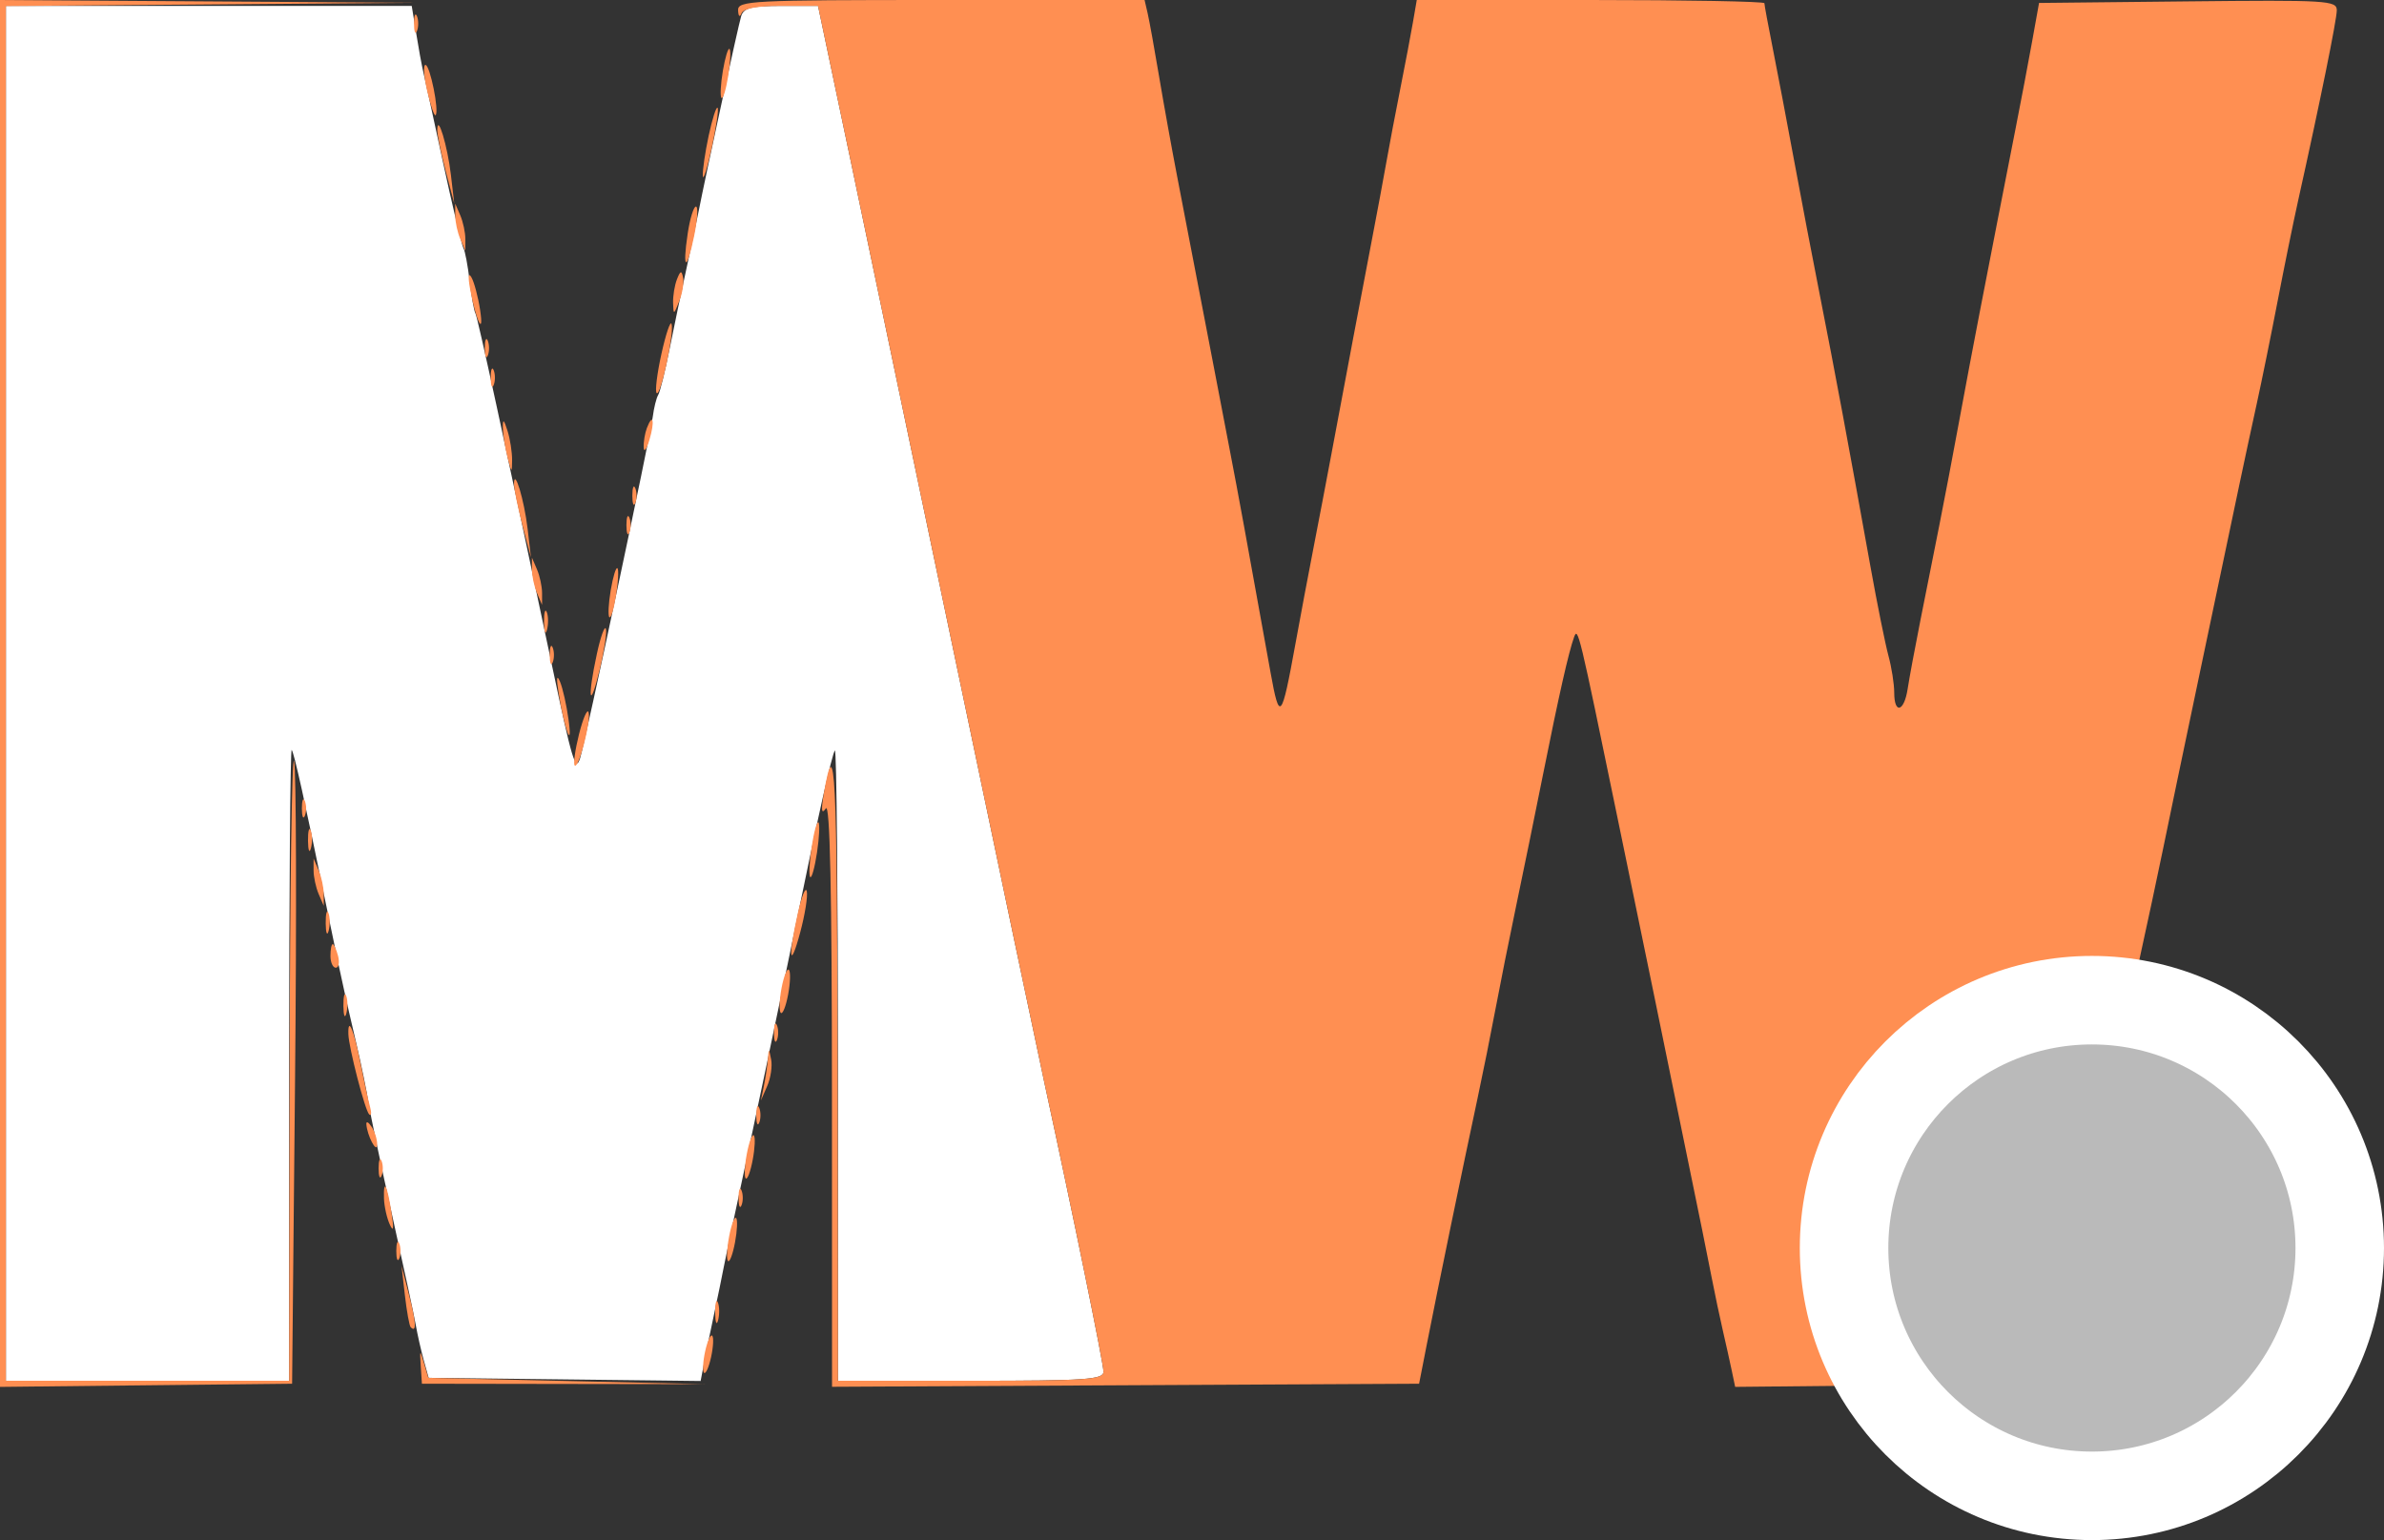<svg width="404" height="261" viewBox="0 0 404 261" fill="none" xmlns="http://www.w3.org/2000/svg">
<rect x="0" y="0" width="404" height="261" fill="#333333" stroke="none"/>
<path fill-rule="evenodd" clip-rule="evenodd" d="M1 117.5V234H25H49V180.333C49 150.817 49.194 126.861 49.431 127.098C49.824 127.491 51.622 135.599 55.506 154.5C56.297 158.35 57.14 162.4 57.378 163.5C57.617 164.6 58.057 166.625 58.356 168C58.655 169.375 59.584 173.425 60.421 177C61.258 180.575 62.182 185.075 62.475 187C62.767 188.925 64.563 197.475 66.466 206C68.369 214.525 70.162 222.85 70.45 224.5C70.738 226.15 71.349 228.85 71.808 230.5L72.643 233.5L95.688 233.768L118.732 234.036L119.355 230.768C119.698 228.971 120.462 225.25 121.053 222.5C121.644 219.75 122.339 216.375 122.597 215C122.854 213.625 123.988 208.225 125.117 203C127.523 191.861 132.446 168.487 134.488 158.5C138.408 139.335 141.019 127.648 141.484 127.183C141.768 126.899 142 150.817 142 180.333V234H164.5C184.056 234 187 233.799 187 232.466C187 231.072 181.914 206.207 176.985 183.5C175.91 178.55 169.375 147.5 162.462 114.5C155.549 81.5 147.358 42.463 144.259 27.75L138.623 1H132.379C127.304 1 126.034 1.328 125.597 2.75C125.114 4.322 119.55 29.866 118.365 35.95C118.103 37.298 117.193 41.573 116.343 45.45C115.492 49.328 114.188 55.547 113.444 59.271C112.701 62.995 111.842 66.447 111.536 66.942C111.23 67.437 110.814 69.115 110.613 70.671C110.16 74.166 99.182 125.74 98.303 128.5C97.539 130.901 96.978 129.041 93.483 112.5C85.496 74.699 80.927 53.691 80.566 53.106C80.337 52.737 79.897 50.277 79.587 47.64C79.276 45.003 78.802 42.488 78.531 42.05C78.261 41.613 76.642 34.785 74.934 26.877C73.226 18.97 71.715 12.05 71.577 11.5C71.44 10.95 70.977 8.362 70.55 5.75L69.773 1H35.386H1V117.5Z" fill="white"/>
<path fill-rule="evenodd" clip-rule="evenodd" d="M0 117.517V235.035L24.75 234.767L49.5 234.5L50 183C50.275 154.675 50.201 130.375 49.836 129C49.471 127.625 49.133 150.688 49.086 180.25L49 234H25H1V117.513V1.026L35.75 0.75L70.5 0.473L35.25 0.237L0 0V117.517ZM125.079 1.75C125.126 2.795 125.361 2.997 125.662 2.25C125.99 1.438 128.348 1 132.395 1H138.623L144.259 27.75C147.358 42.463 155.549 81.5 162.462 114.5C169.375 147.5 175.91 178.55 176.985 183.5C181.914 206.207 187 231.072 187 232.466C187 233.799 184.056 234 164.5 234H142L141.937 180.25C141.878 130.824 141.498 123.356 139.605 134.5C139.119 137.363 139.216 138.074 139.948 137C140.65 135.969 140.974 151.063 140.985 185.259L141 235.019L190.742 234.759L240.485 234.5L241.758 228C243.594 218.635 247.893 197.777 250.416 186C251.3 181.875 252.656 175.125 253.43 171C254.204 166.875 255.782 159 256.936 153.5C258.091 148 260.161 137.875 261.537 131C264.16 117.894 265.828 110.516 266.738 108C267.401 106.166 267.551 106.787 274.088 138.5C276.922 152.25 279.798 166.2 280.479 169.5C281.159 172.8 283.095 182.25 284.78 190.5C286.465 198.75 288.125 206.85 288.468 208.5C288.811 210.15 289.529 213.75 290.063 216.5C290.597 219.25 291.451 223.3 291.961 225.5C292.47 227.7 293.148 230.745 293.467 232.266L294.046 235.033L320.733 234.766L347.419 234.5L348.204 231C349.933 223.299 352.258 212.131 353.513 205.5C354.242 201.65 355.091 197.825 355.4 197C355.709 196.175 356.613 191.9 357.41 187.5C358.206 183.1 360.287 172.975 362.035 165C363.782 157.025 365.805 147.575 366.531 144C367.257 140.425 370.168 126.475 373 113C375.832 99.525 378.764 85.575 379.515 82C380.267 78.425 381.573 72.35 382.418 68.5C383.264 64.65 384.866 56.775 385.978 51C387.091 45.225 388.652 37.575 389.447 34C393.185 17.197 396 3.338 396 1.733C396 0.083 394.326 -0.017 370.772 0.233L345.545 0.5L344.374 7C343.731 10.575 342.448 17.325 341.525 22C340.601 26.675 339.233 33.65 338.485 37.5C337.736 41.35 336.381 48.325 335.472 53C334.564 57.675 332.993 66 331.981 71.5C330.97 77 329.47 84.875 328.648 89C327.827 93.125 326.394 100.325 325.463 105C324.532 109.675 323.548 114.963 323.276 116.75C322.684 120.641 321 121.097 321 117.366C321 115.917 320.558 113.105 320.018 111.116C319.478 109.127 318.106 102.325 316.97 96C313.266 75.393 310.904 62.714 308.49 50.5C307.186 43.9 305.164 33.325 303.997 27C302.829 20.675 301.227 12.256 300.437 8.292C299.647 4.328 299 0.84 299 0.542C299 0.244 285.745 0 269.545 0H240.091L239.445 3.75C239.089 5.813 238.127 10.875 237.307 15C236.486 19.125 235.418 24.75 234.934 27.5C234.45 30.25 233.36 36.1 232.512 40.5C230.953 48.598 227.91 64.7 225.521 77.5C224.802 81.35 223.491 88.213 222.607 92.75C221.723 97.287 220.334 104.666 219.521 109.146C217.179 122.044 216.838 122.438 215.317 114C211.073 90.46 209.848 83.774 208.54 77C207.744 72.875 206.362 65.675 205.469 61C203.647 51.466 201.93 42.541 199.503 30C198.599 25.325 197.216 17.675 196.431 13C195.647 8.325 194.77 3.487 194.483 2.25L193.962 0H159.481C127.279 0 125.005 0.116 125.079 1.75ZM70.158 4C70.158 5.375 70.385 5.938 70.662 5.25C70.94 4.563 70.94 3.438 70.662 2.75C70.385 2.063 70.158 2.625 70.158 4ZM122.5 12C122.116 14.274 122.011 16.345 122.268 16.601C122.524 16.857 123.034 15.192 123.4 12.9C123.766 10.608 123.871 8.538 123.632 8.299C123.394 8.06 122.884 9.726 122.5 12ZM72.399 15.451C72.967 17.899 73.604 19.729 73.815 19.518C74.462 18.872 72.872 11 72.095 11C71.695 11 71.831 13.003 72.399 15.451ZM120.098 22.98C119.494 25.795 119.045 28.864 119.1 29.799C119.156 30.735 119.832 28.614 120.603 25.086C121.375 21.559 121.824 18.49 121.601 18.267C121.378 18.044 120.701 20.165 120.098 22.98ZM74.106 22C74.094 22.825 74.736 25.975 75.533 29L76.981 34.5L76.409 29.618C75.837 24.726 74.146 19.135 74.106 22ZM77.141 36.5C77.141 37.6 77.527 39.4 78 40.5L78.859 42.5V40.5C78.859 39.4 78.473 37.6 78 36.5L77.141 34.5V36.5ZM116.539 39.592C115.6 45.847 116.376 46.118 117.635 39.974C118.195 37.238 118.333 35 117.94 35C117.548 35 116.917 37.066 116.539 39.592ZM79.668 49C80.619 54.253 82.09 57.304 81.355 52.5C81.019 50.3 80.359 47.825 79.889 47C79.37 46.088 79.283 46.873 79.668 49ZM114.72 47.332C114.324 48.339 114.029 50.139 114.063 51.332C114.124 53.389 114.177 53.375 115.101 51.062C115.636 49.722 115.932 47.922 115.758 47.062C115.497 45.777 115.313 45.825 114.72 47.332ZM112.091 59.955C111.345 63.318 110.98 66.314 111.28 66.614C111.947 67.28 114.292 56.375 113.799 54.898C113.606 54.318 112.837 56.593 112.091 59.955ZM82.158 59C82.158 60.375 82.385 60.938 82.662 60.25C82.94 59.563 82.94 58.438 82.662 57.75C82.385 57.063 82.158 57.625 82.158 59ZM83.158 64C83.158 65.375 83.385 65.938 83.662 65.25C83.94 64.563 83.94 63.438 83.662 62.75C83.385 62.063 83.158 62.625 83.158 64ZM85.218 72.5C85.228 73.6 85.58 75.85 86 77.5C86.686 80.195 86.765 80.246 86.782 78C86.792 76.625 86.44 74.375 86 73C85.373 71.041 85.203 70.933 85.218 72.5ZM109.624 72.539C109.281 73.432 109.039 74.914 109.086 75.832C109.133 76.749 109.568 76.173 110.053 74.55C110.996 71.394 110.662 69.832 109.624 72.539ZM87.106 82C87.094 82.825 87.736 85.975 88.533 89L89.981 94.5L89.409 89.618C88.837 84.726 87.146 79.135 87.106 82ZM107.158 84C107.158 85.375 107.385 85.938 107.662 85.25C107.94 84.563 107.94 83.438 107.662 82.75C107.385 82.063 107.158 82.625 107.158 84ZM106.158 89C106.158 90.375 106.385 90.938 106.662 90.25C106.94 89.563 106.94 88.438 106.662 87.75C106.385 87.063 106.158 87.625 106.158 89ZM90.141 96.5C90.141 97.6 90.527 99.4 91 100.5L91.859 102.5V100.5C91.859 99.4 91.473 97.6 91 96.5L90.141 94.5V96.5ZM103.5 100C103.116 102.274 103.011 104.345 103.268 104.601C103.524 104.857 104.034 103.192 104.4 100.9C104.766 98.608 104.871 96.538 104.632 96.299C104.394 96.06 103.884 97.726 103.5 100ZM92.195 105.5C92.215 107.15 92.439 107.704 92.693 106.731C92.947 105.758 92.93 104.408 92.656 103.731C92.382 103.054 92.175 103.85 92.195 105.5ZM101.151 110.799C99.508 118.364 99.885 120.665 101.603 113.56C102.393 110.293 102.874 107.143 102.671 106.56C102.468 105.977 101.784 107.885 101.151 110.799ZM93.158 111C93.158 112.375 93.385 112.938 93.662 112.25C93.94 111.563 93.94 110.438 93.662 109.75C93.385 109.063 93.158 109.625 93.158 111ZM94.672 117.5C95.642 123.567 97.084 127.43 96.352 122C96.018 119.525 95.36 116.6 94.889 115.5C94.337 114.211 94.26 114.922 94.672 117.5ZM98.13 124.397C97.459 127.063 97.126 129.459 97.389 129.723C98.055 130.389 100.205 122.116 99.734 120.701C99.523 120.069 98.801 121.732 98.13 124.397ZM51.158 137C51.158 138.375 51.385 138.938 51.662 138.25C51.94 137.563 51.94 136.438 51.662 135.75C51.385 135.063 51.158 135.625 51.158 137ZM137.545 143.545C137.163 146.096 137.055 148.388 137.305 148.638C137.555 148.888 138.072 147.005 138.455 144.455C138.837 141.904 138.945 139.612 138.695 139.362C138.445 139.112 137.928 140.995 137.545 143.545ZM52.195 142.5C52.215 144.15 52.439 144.704 52.693 143.731C52.947 142.758 52.93 141.408 52.656 140.731C52.382 140.054 52.175 140.85 52.195 142.5ZM53.141 147.5C53.141 148.6 53.527 150.4 54 151.5L54.859 153.5V151.5C54.859 150.4 54.473 148.6 54 147.5L53.141 145.5V147.5ZM135.187 154.799C133.522 162.231 133.828 164.631 135.599 158.041C136.406 155.038 136.91 151.888 136.72 151.041C136.529 150.193 135.839 151.885 135.187 154.799ZM55.195 156.5C55.215 158.15 55.439 158.704 55.693 157.731C55.947 156.758 55.93 155.408 55.656 154.731C55.382 154.054 55.175 154.85 55.195 156.5ZM56 162C56 163.1 56.408 164 56.906 164C57.405 164 57.577 163.1 57.29 162C57.002 160.9 56.594 160 56.383 160C56.173 160 56 160.9 56 162ZM132.444 167.444C132.068 169.451 132.01 171.343 132.315 171.649C132.621 171.954 133.179 170.562 133.556 168.556C133.932 166.549 133.99 164.657 133.685 164.351C133.379 164.046 132.821 165.438 132.444 167.444ZM58.195 170.5C58.215 172.15 58.439 172.704 58.693 171.731C58.947 170.758 58.93 169.408 58.656 168.731C58.382 168.054 58.175 168.85 58.195 170.5ZM131.158 175C131.158 176.375 131.385 176.938 131.662 176.25C131.94 175.563 131.94 174.438 131.662 173.75C131.385 173.063 131.158 173.625 131.158 175ZM59.036 175.25C59.101 177.549 61.857 188.191 62.557 188.85C62.937 189.207 62.999 188.6 62.693 187.5C62.388 186.4 61.625 182.913 60.998 179.75C59.955 174.491 58.948 172.181 59.036 175.25ZM130.123 179.5C130.04 180.6 129.741 182.625 129.458 184L128.944 186.5L130.015 184.047C130.604 182.698 130.903 180.673 130.679 179.547C130.283 177.553 130.268 177.552 130.123 179.5ZM128.158 189C128.158 190.375 128.385 190.938 128.662 190.25C128.94 189.563 128.94 188.438 128.662 187.75C128.385 187.063 128.158 187.625 128.158 189ZM62.086 190.5C62.19 192.394 63.856 195.584 63.914 194C63.945 193.175 63.533 191.825 63 191C62.467 190.175 62.055 189.95 62.086 190.5ZM126.556 195.556C126.179 197.562 126.096 199.429 126.371 199.704C126.646 199.979 127.179 198.562 127.556 196.556C127.932 194.549 128.015 192.682 127.74 192.407C127.465 192.132 126.932 193.549 126.556 195.556ZM64.158 198C64.158 199.375 64.385 199.938 64.662 199.25C64.94 198.563 64.94 197.438 64.662 196.75C64.385 196.063 64.158 196.625 64.158 198ZM65.07 203.083C65.109 204.413 65.548 206.4 66.047 207.5C66.678 208.894 66.768 208.288 66.344 205.5C65.637 200.857 64.969 199.589 65.07 203.083ZM125.158 203C125.158 204.375 125.385 204.938 125.662 204.25C125.94 203.563 125.94 202.438 125.662 201.75C125.385 201.063 125.158 201.625 125.158 203ZM123.556 209.556C123.179 211.562 123.096 213.429 123.371 213.704C123.646 213.979 124.179 212.562 124.556 210.556C124.932 208.549 125.015 206.682 124.74 206.407C124.465 206.132 123.932 207.549 123.556 209.556ZM67.158 212C67.158 213.375 67.385 213.938 67.662 213.25C67.94 212.563 67.94 211.438 67.662 210.75C67.385 210.063 67.158 210.625 67.158 212ZM68.614 219.5C68.929 222.25 69.37 224.688 69.594 224.917C70.611 225.96 70.522 224.107 69.333 219.5L68.041 214.5L68.614 219.5ZM121.195 222.5C121.215 224.15 121.439 224.704 121.693 223.731C121.947 222.758 121.93 221.408 121.656 220.731C121.382 220.054 121.175 220.85 121.195 222.5ZM119.5 229C119.12 230.729 119.035 232.368 119.31 232.643C119.585 232.918 120.12 231.729 120.5 230C120.88 228.271 120.965 226.632 120.69 226.357C120.415 226.082 119.88 227.271 119.5 229ZM71.304 231.5L71.5 234.5L95.5 234.537L119.5 234.574L96.044 234.037L72.588 233.5L71.848 231C71.159 228.672 71.121 228.707 71.304 231.5Z" fill="#FF8F52"/>
<circle cx="354.5" cy="211.5" r="42" fill="#BABABA" stroke="white" stroke-width="15"/>
</svg>
